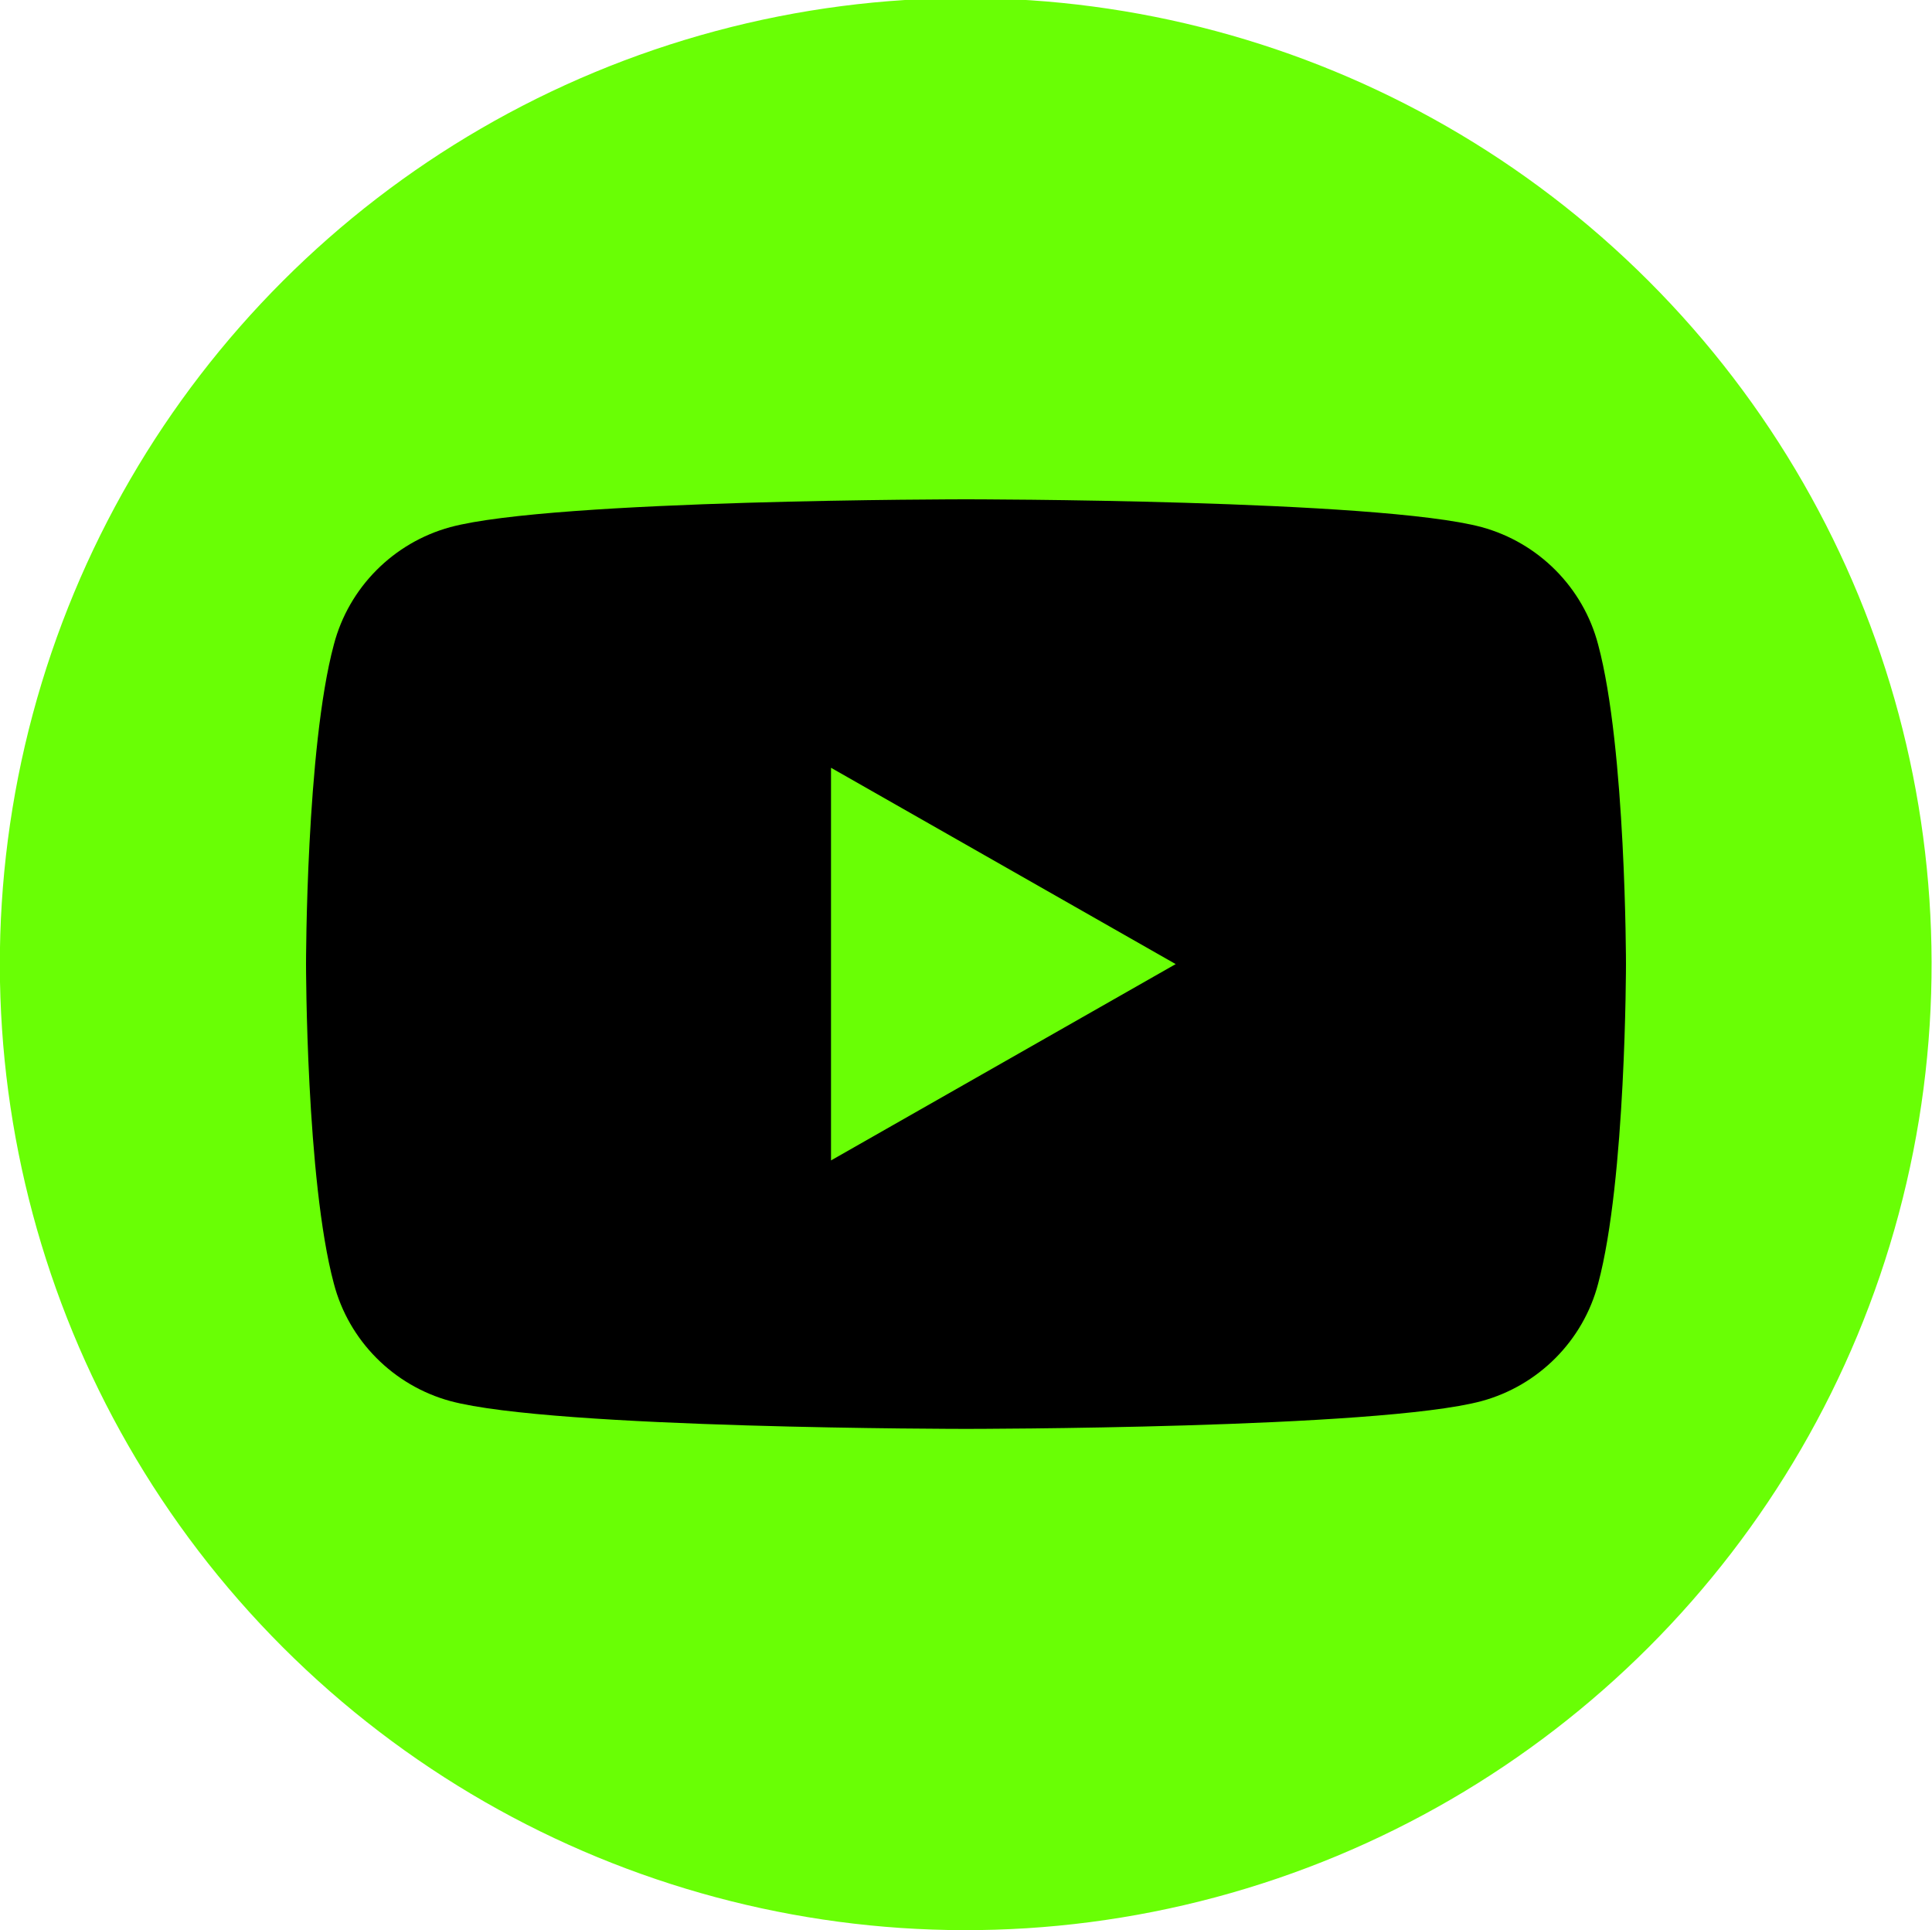 <?xml version="1.0" encoding="utf-8"?>
<!-- Generator: Adobe Illustrator 27.5.0, SVG Export Plug-In . SVG Version: 6.00 Build 0)  -->
<svg version="1.1" id="Calque_1" xmlns="http://www.w3.org/2000/svg" xmlns:xlink="http://www.w3.org/1999/xlink" x="0px" y="0px"
	 viewBox="0 0 375 374.6" style="enable-background:new 0 0 375 374.6;" xml:space="preserve">
<style type="text/css">
	.st0{fill:#69FF05;}
</style>
<g>
	
		<ellipse id="XMLID_1341_" transform="matrix(0.707 -0.707 0.707 0.707 -77.397 187.389)" class="st0" cx="187.5" cy="187.1" rx="187.5" ry="187.5"/>
	<path id="XMLID_1190_" d="M310.2,125.1c-2.9-11.1-11.6-19.8-22.6-22.8c-20-5.4-100.1-5.4-100.1-5.4s-80.1,0-100.1,5.4
		c-11,3-19.7,11.7-22.6,22.8c-5.4,20.1-5.4,62-5.4,62s0,41.9,5.4,62c2.9,11.1,11.6,19.8,22.6,22.8c20,5.4,100.1,5.4,100.1,5.4
		s80.1,0,100.1-5.4c11-3,19.7-11.7,22.6-22.8c5.4-20.1,5.4-62,5.4-62S315.6,145.2,310.2,125.1z M161.3,225.2V149l66.9,38.1
		L161.3,225.2z"/>
</g>
</svg>
